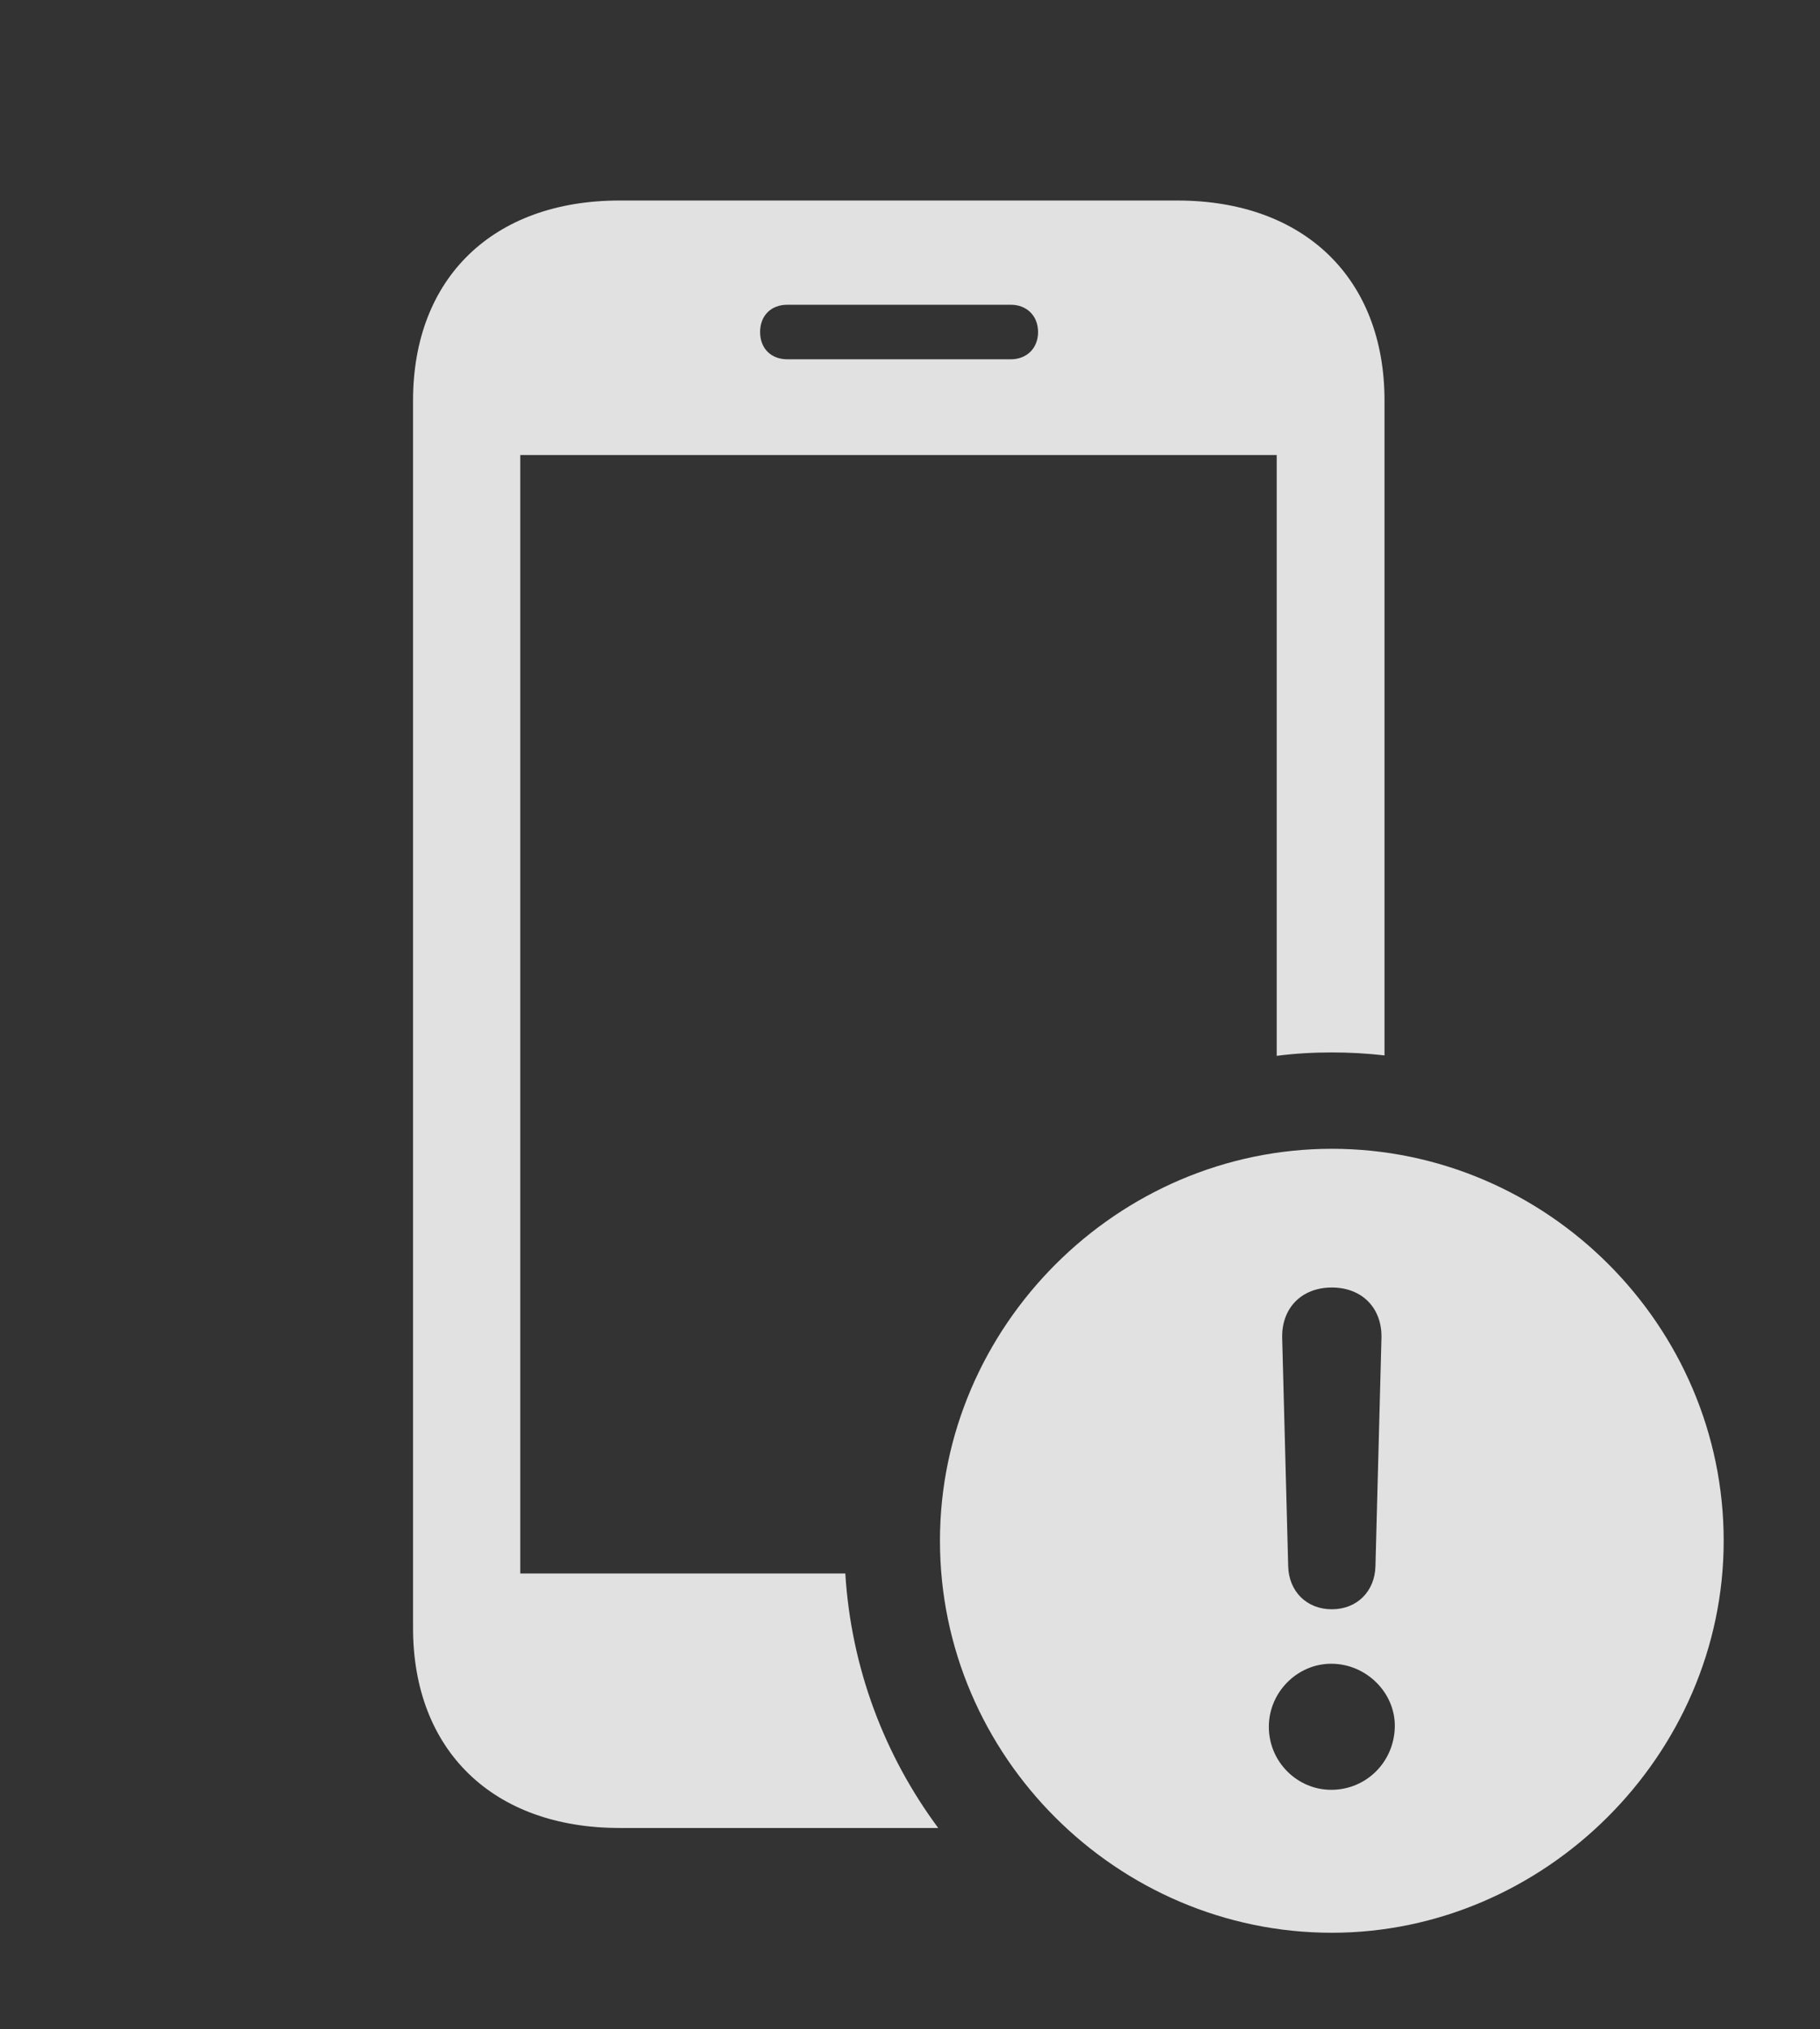 <?xml version="1.0" encoding="UTF-8"?>
<!--Generator: Apple Native CoreSVG 341-->
<!DOCTYPE svg
PUBLIC "-//W3C//DTD SVG 1.1//EN"
       "http://www.w3.org/Graphics/SVG/1.1/DTD/svg11.dtd">
<svg version="1.1" xmlns="http://www.w3.org/2000/svg" xmlns:xlink="http://www.w3.org/1999/xlink" viewBox="0 0 29.346 32.705">
 <rect x="0" y="0" width="29.346" height="32.705" fill="#333333" stroke="none"/>
 <g>
  <rect height="32.705" opacity="0" width="29.346" x="0" y="0"/>
  <path d="M22.324 6.455L22.324 17.011C22.046 16.979 21.762 16.963 21.475 16.963C21.174 16.963 20.877 16.98 20.586 17.018L20.586 7.334L8.389 7.334L8.389 25.361L13.63 25.361C13.724 26.891 14.266 28.301 15.128 29.463L9.99 29.463C7.949 29.463 6.66 28.213 6.66 26.24L6.66 6.455C6.66 4.482 7.949 3.232 9.99 3.232L18.984 3.232C21.025 3.232 22.324 4.482 22.324 6.455ZM12.695 4.912C12.432 4.912 12.256 5.088 12.256 5.352C12.256 5.615 12.432 5.791 12.695 5.791L16.299 5.791C16.553 5.791 16.738 5.615 16.738 5.352C16.738 5.088 16.553 4.912 16.299 4.912Z" fill="white" fill-opacity="0.85"/>
  <path d="M27.793 24.834C27.793 28.291 24.902 31.152 21.475 31.152C18.018 31.152 15.156 28.311 15.156 24.834C15.156 21.377 18.018 18.516 21.475 18.516C24.941 18.516 27.793 21.367 27.793 24.834ZM20.459 27.832C20.459 28.398 20.918 28.848 21.465 28.848C22.031 28.848 22.48 28.398 22.49 27.832C22.5 27.285 22.031 26.816 21.465 26.816C20.918 26.816 20.459 27.275 20.459 27.832ZM20.674 21.562L20.771 25.244C20.781 25.645 21.064 25.938 21.475 25.938C21.885 25.938 22.168 25.645 22.178 25.244L22.275 21.562C22.285 21.084 21.963 20.752 21.475 20.752C20.986 20.752 20.664 21.084 20.674 21.562Z" fill="white" fill-opacity="0.85"/>
 </g>
</svg>
